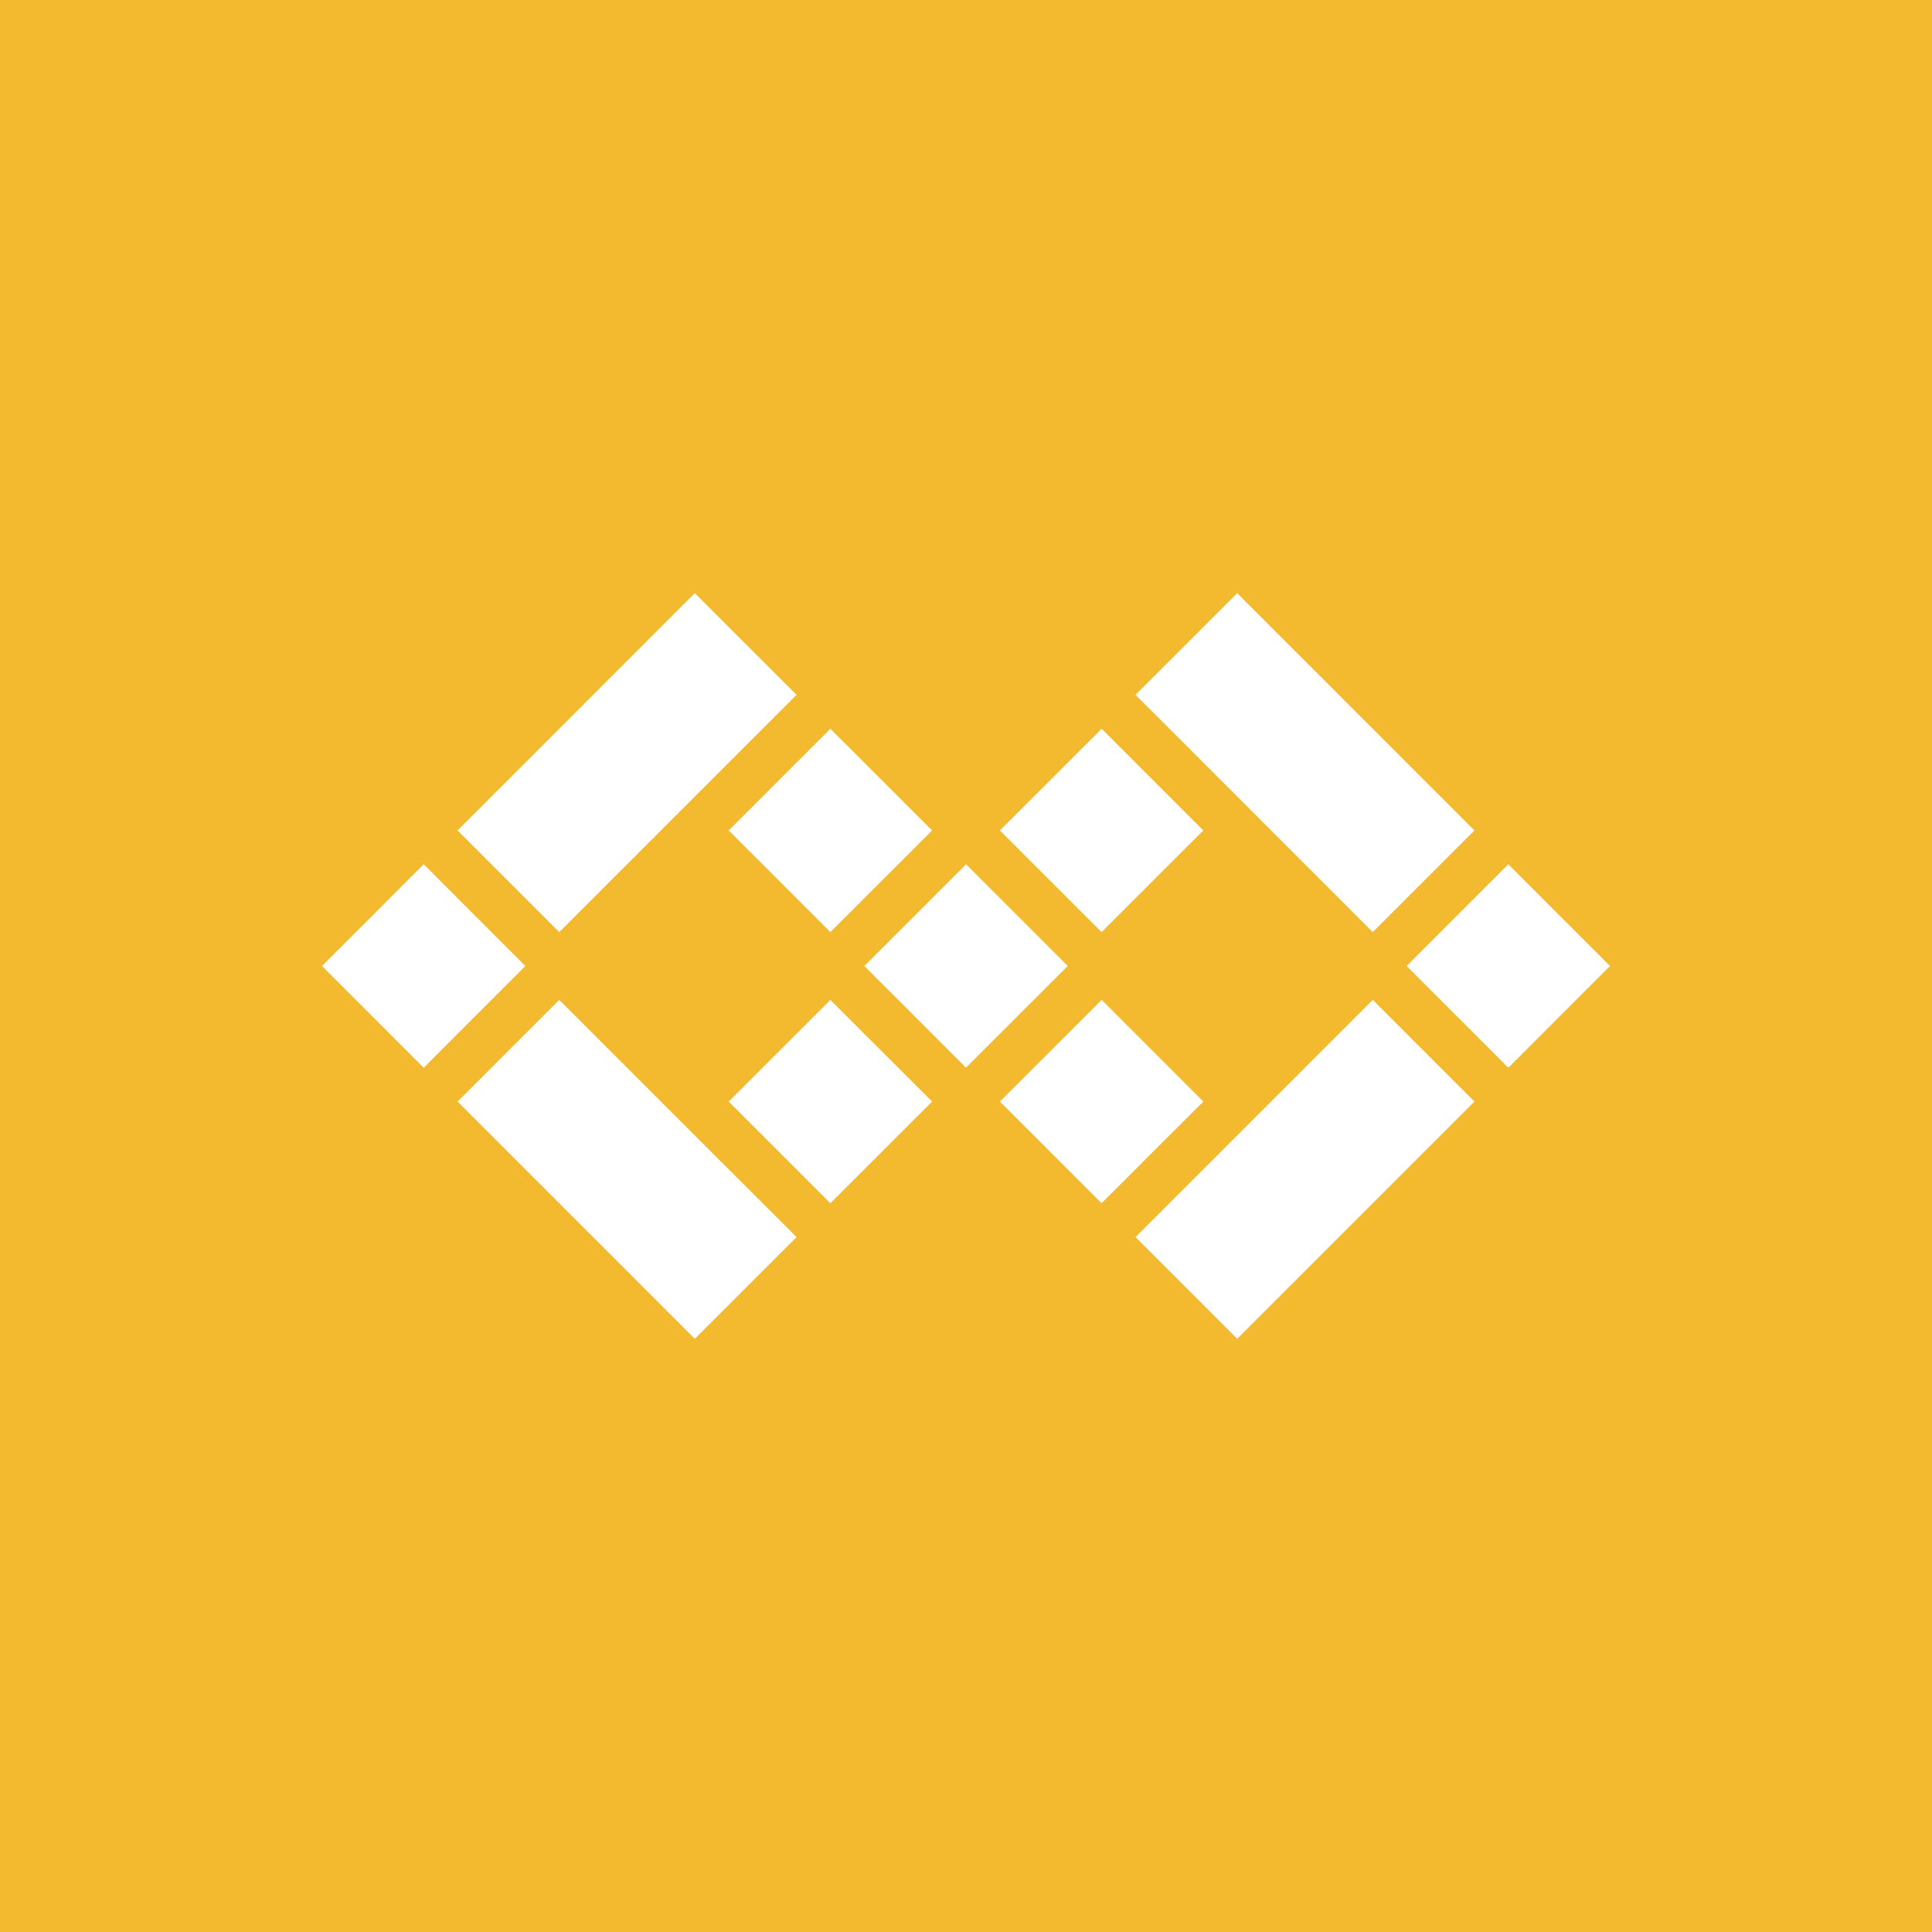 <svg xmlns="http://www.w3.org/2000/svg" width="24" height="24" fill="none" viewBox="0 0 24 24">
    <rect x="0" y="0" width="24" height="24" fill="#333333" stroke="none"/>
    <g clip-path="url(#IPAD__a)">
        <path fill="#F3BA2F" d="M24 0H0v24h24z"/>
        <path fill="#fff" d="m4 12 1.263-1.264L6.526 12l-1.263 1.264zm1.684 1.684 1.263-1.263 2.948 2.947-1.264 1.263zm3.368 0 1.263-1.263 1.264 1.263-1.264 1.263zM10.737 12l1.264-1.264L13.264 12 12 13.263zm1.684-1.684 1.264-1.263 1.263 1.263-1.264 1.263zm1.685-1.685 1.263-1.263 2.947 2.948-1.263 1.263zm-1.685 5.053 1.264-1.263 1.263 1.263-1.264 1.263zm1.685 1.684 2.947-2.947 1.263 1.263-2.947 2.947zM17.474 12l1.263-1.264L20 12l-1.263 1.264zm-11.79-1.684 2.947-2.948 1.264 1.263-2.948 2.948zm3.368 0 1.263-1.263 1.264 1.263-1.264 1.263z"/>
    </g>
    <defs>
        <clipPath id="IPAD__a">
            <path fill="#fff" d="M0 0h24v24H0z"/>
        </clipPath>
    </defs>
</svg>
